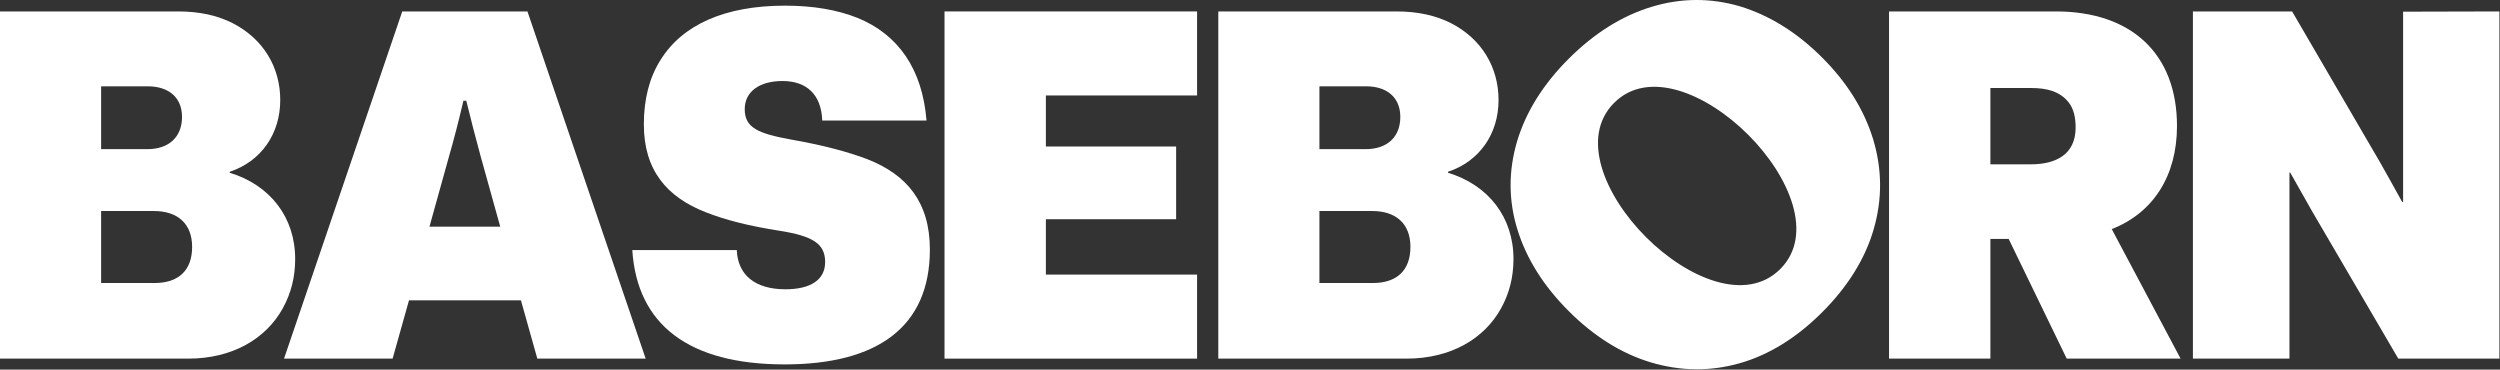 <svg viewBox="0 0 3037 449" fill="white" class="baseborn-logo frontpage active"><rect x="0" y="0" width="3037" height="449" fill="#333333" stroke="none"/><path d="M187.772,343.814 C217.02,343.814 233.399,328.313 233.399,299.942 C233.399,271.572 215.558,256.363 187.187,256.363 L122.841,256.363 L122.841,343.814 L187.772,343.814 Z M178.998,181.195 C205.028,181.195 221.115,166.571 221.115,142.002 C221.115,118.019 204.443,104.858 179.583,104.858 L122.841,104.858 L122.841,181.195 L178.998,181.195 Z M1.13686838e-13,435.653 L1.13686838e-13,13.896 L216.435,13.896 C241.881,13.896 263.817,18.576 282.828,28.228 C320.266,47.532 340.447,82.044 340.447,121.529 C340.447,162.769 317.048,196.112 279.026,208.688 L279.026,209.858 C328.163,224.775 358.581,263.967 358.581,314.566 C358.581,336.502 353.608,356.391 343.372,374.817 C322.898,411.669 282.243,435.653 228.719,435.653 L1.13686838e-13,435.653 Z"></path><path d="M521.702,275.374 L607.691,275.374 L584.001,190.263 C578.151,168.911 572.302,146.391 566.452,122.407 L562.942,122.407 C557.385,146.391 551.535,168.911 545.393,190.263 L521.702,275.374 Z M345.044,435.653 L488.652,13.896 L640.742,13.896 L784.349,435.653 L652.733,435.653 L632.845,364.873 L496.842,364.873 L476.953,435.653 L345.044,435.653 Z"></path><path d="M768.109,303.745 L895.046,303.745 C896.215,333.87 916.981,351.419 954.127,351.419 C984.545,351.419 1002.385,340.013 1002.385,318.369 C1002.385,296.433 988.054,286.781 947.107,280.347 C910.839,274.789 881.006,267.184 857.315,257.825 C810.226,239.399 782.148,206.933 782.148,151.07 C782.148,120.359 788.875,94.329 802.329,72.977 C828.945,29.983 880.713,6.877 953.542,6.877 C987.761,6.877 1017.009,11.849 1041.871,21.794 C1091.299,41.974 1120.548,84.092 1125.52,146.39 L998.876,146.39 C997.706,115.095 980.157,98.424 950.617,98.424 C922.539,98.424 904.697,111.293 904.697,132.643 C904.697,155.165 920.784,162.184 960.853,169.496 C999.169,176.224 1030.172,184.413 1053.862,193.479 C1101.537,212.198 1129.615,245.541 1129.615,303.16 C1129.615,396.754 1066.439,442.673 953.249,442.673 C836.549,442.673 773.959,394.414 768.109,303.745"></path><polygon points="1147.399 435.653 1147.399 13.896 1454.21 13.896 1454.21 115.972 1270.533 115.972 1270.533 177.978 1428.764 177.978 1428.764 266.307 1270.533 266.307 1270.533 333.578 1454.21 333.578 1454.21 435.653"></polygon><path d="M1667.763,343.814 C1697.011,343.814 1713.39,328.313 1713.39,299.942 C1713.39,271.572 1695.548,256.363 1667.178,256.363 L1602.832,256.363 L1602.832,343.814 L1667.763,343.814 Z M1658.989,181.195 C1685.019,181.195 1701.106,166.571 1701.106,142.002 C1701.106,118.019 1684.434,104.858 1659.574,104.858 L1602.832,104.858 L1602.832,181.195 L1658.989,181.195 Z M1479.991,435.653 L1479.991,13.896 L1696.426,13.896 C1721.871,13.896 1743.808,18.576 1762.819,28.228 C1800.256,47.532 1820.438,82.044 1820.438,121.529 C1820.438,162.769 1797.039,196.112 1759.017,208.688 L1759.017,209.858 C1808.154,224.775 1838.572,263.967 1838.572,314.566 C1838.572,336.502 1833.599,356.391 1823.363,374.817 C1802.889,411.669 1762.234,435.653 1708.71,435.653 L1479.991,435.653 Z"></path><path d="M1960.845,124.943 C1877.912,207.877 2079.764,409.728 2162.697,326.795 C2245.422,244.069 2043.572,42.217 1960.845,124.943 M1905.625,71.379 C1936.855,40.15 1970.773,19.054 2006.345,8.299 C2042.537,-2.661 2078.11,-2.661 2113.681,7.679 C2149.46,18.641 2182.758,39.115 2213.574,69.93 C2244.182,100.54 2264.863,134.044 2275.617,169.616 C2286.372,205.601 2286.785,241.587 2276.238,278.193 C2265.898,314.179 2244.802,348.097 2213.574,379.326 C2182.551,410.348 2148.84,431.236 2113.061,441.371 C2076.868,451.505 2041.089,450.883 2005.104,440.13 C1969.532,429.376 1936.234,408.487 1905.625,377.879 C1874.81,347.063 1854.128,313.972 1843.167,278.194 C1832.413,243.035 1832.413,207.463 1842.961,171.683 C1853.508,136.319 1874.397,102.608 1905.625,71.379" class="bb-o"></path><path d="M2467.069,199.622 C2497.195,199.622 2521.47,187.923 2521.47,154.872 C2521.47,142.003 2518.839,132.059 2513.281,124.747 C2502.46,110.708 2486.081,106.905 2467.069,106.905 L2417.932,106.905 L2417.932,199.622 L2467.069,199.622 Z M2294.798,435.653 L2294.798,13.896 L2497.487,13.896 C2588.741,13.896 2644.605,64.788 2644.605,153.117 C2644.605,213.661 2615.649,258.703 2565.342,278.299 L2648.992,435.653 L2510.649,435.653 L2440.161,290.291 L2417.932,290.291 L2417.932,435.653 L2294.798,435.653 Z"></path><path d="M2663.953,435.653 L2663.953,13.896 L2784.455,13.896 L2891.503,197.574 C2899.399,211.321 2908.174,227.407 2918.118,245.249 L2919.288,245.249 L2919.288,14.189 L3036.28,13.896 L3036.28,435.653 L2913.438,435.653 L2808.73,256.655 C2799.956,241.154 2791.182,225.652 2782.115,209.566 L2781.237,209.566 L2781.237,435.653 L2663.953,435.653 Z"></path></svg>